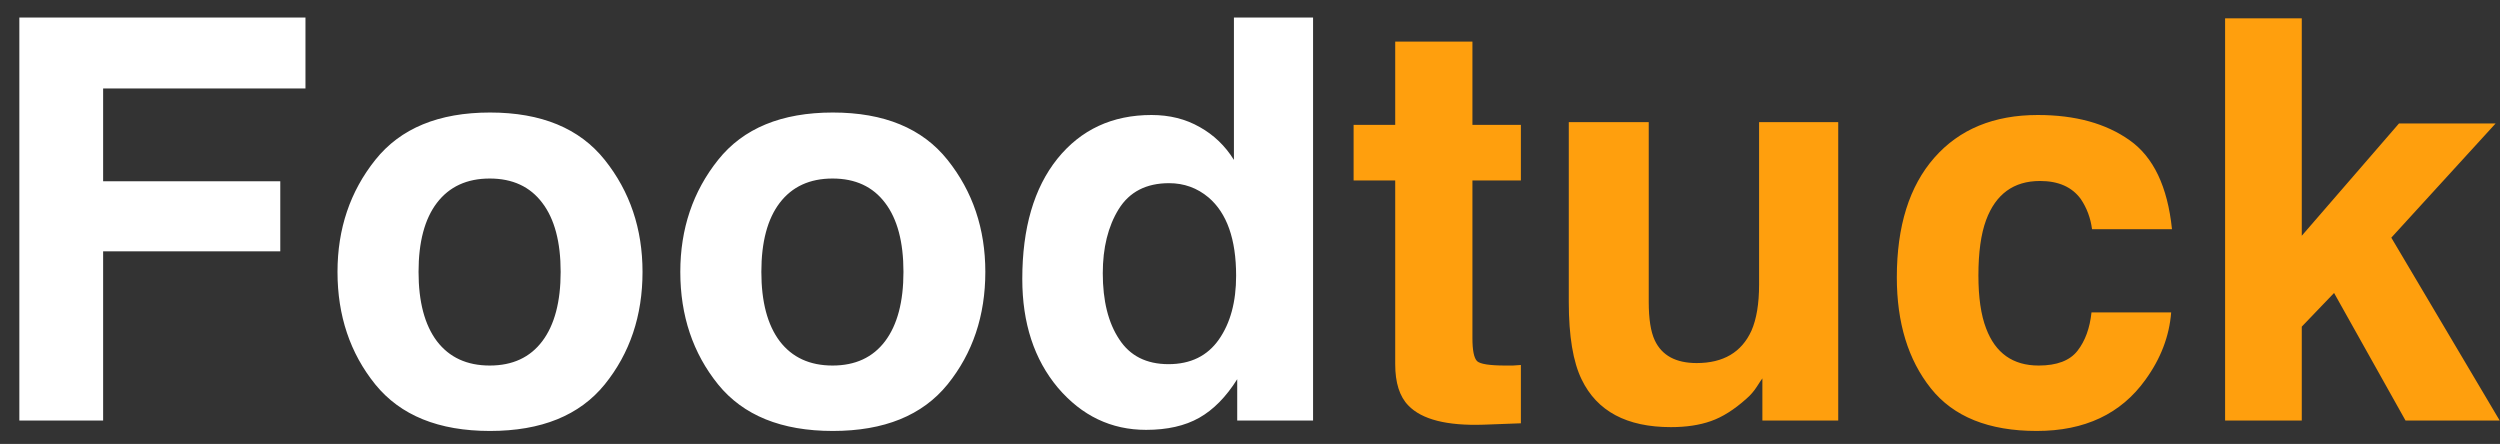 <svg width="107" height="19" viewBox="0 0 107 19" fill="none" xmlns="http://www.w3.org/2000/svg">
<rect x="0" y="0" width="107" height="19" fill="#333333" stroke="none"/>
<path d="M13.074 3.785H4.414V7.758H11.996V10.758H4.414V18H0.828V0.75H13.074V3.785ZM25.883 6.844C26.961 8.195 27.5 9.793 27.5 11.637C27.5 13.512 26.961 15.117 25.883 16.453C24.805 17.781 23.168 18.445 20.973 18.445C18.777 18.445 17.141 17.781 16.062 16.453C14.984 15.117 14.445 13.512 14.445 11.637C14.445 9.793 14.984 8.195 16.062 6.844C17.141 5.492 18.777 4.816 20.973 4.816C23.168 4.816 24.805 5.492 25.883 6.844ZM20.961 7.641C19.984 7.641 19.23 7.988 18.699 8.684C18.176 9.371 17.914 10.355 17.914 11.637C17.914 12.918 18.176 13.906 18.699 14.602C19.23 15.297 19.984 15.645 20.961 15.645C21.938 15.645 22.688 15.297 23.211 14.602C23.734 13.906 23.996 12.918 23.996 11.637C23.996 10.355 23.734 9.371 23.211 8.684C22.688 7.988 21.938 7.641 20.961 7.641ZM40.555 6.844C41.633 8.195 42.172 9.793 42.172 11.637C42.172 13.512 41.633 15.117 40.555 16.453C39.477 17.781 37.84 18.445 35.645 18.445C33.449 18.445 31.812 17.781 30.734 16.453C29.656 15.117 29.117 13.512 29.117 11.637C29.117 9.793 29.656 8.195 30.734 6.844C31.812 5.492 33.449 4.816 35.645 4.816C37.84 4.816 39.477 5.492 40.555 6.844ZM35.633 7.641C34.656 7.641 33.902 7.988 33.371 8.684C32.848 9.371 32.586 10.355 32.586 11.637C32.586 12.918 32.848 13.906 33.371 14.602C33.902 15.297 34.656 15.645 35.633 15.645C36.609 15.645 37.359 15.297 37.883 14.602C38.406 13.906 38.668 12.918 38.668 11.637C38.668 10.355 38.406 9.371 37.883 8.684C37.359 7.988 36.609 7.641 35.633 7.641ZM56.199 0.75V18H52.953V16.23C52.477 16.988 51.934 17.539 51.324 17.883C50.715 18.227 49.957 18.398 49.051 18.398C47.559 18.398 46.301 17.797 45.277 16.594C44.262 15.383 43.754 13.832 43.754 11.941C43.754 9.762 44.254 8.047 45.254 6.797C46.262 5.547 47.605 4.922 49.285 4.922C50.059 4.922 50.746 5.094 51.348 5.438C51.949 5.773 52.438 6.242 52.812 6.844V0.75H56.199ZM47.199 11.695C47.199 12.875 47.434 13.816 47.902 14.52C48.363 15.23 49.066 15.586 50.012 15.586C50.957 15.586 51.676 15.234 52.168 14.531C52.66 13.828 52.906 12.918 52.906 11.801C52.906 10.238 52.512 9.121 51.723 8.449C51.238 8.043 50.676 7.84 50.035 7.84C49.059 7.84 48.34 8.211 47.879 8.953C47.426 9.688 47.199 10.602 47.199 11.695Z" fill="white"/>
<path d="M65.094 15.621V18.117L63.512 18.176C61.934 18.23 60.855 17.957 60.277 17.355C59.902 16.973 59.715 16.383 59.715 15.586V7.723H57.934V5.344H59.715V1.781H63.02V5.344H65.094V7.723H63.02V14.473C63.02 14.996 63.086 15.324 63.219 15.457C63.352 15.582 63.758 15.645 64.438 15.645C64.539 15.645 64.644 15.645 64.754 15.645C64.871 15.637 64.984 15.629 65.094 15.621ZM75.43 16.195C75.398 16.234 75.32 16.352 75.195 16.547C75.07 16.742 74.922 16.914 74.75 17.062C74.227 17.531 73.719 17.852 73.227 18.023C72.742 18.195 72.172 18.281 71.516 18.281C69.625 18.281 68.352 17.602 67.695 16.242C67.328 15.492 67.144 14.387 67.144 12.926V5.227H70.566V12.926C70.566 13.652 70.652 14.199 70.824 14.566C71.129 15.215 71.727 15.539 72.617 15.539C73.758 15.539 74.539 15.078 74.961 14.156C75.18 13.656 75.289 12.996 75.289 12.176V5.227H78.676V18H75.43V16.195ZM92.961 9.809H89.539C89.477 9.332 89.316 8.902 89.059 8.52C88.684 8.004 88.102 7.746 87.312 7.746C86.188 7.746 85.418 8.305 85.004 9.422C84.785 10.016 84.676 10.805 84.676 11.789C84.676 12.727 84.785 13.48 85.004 14.051C85.402 15.113 86.152 15.645 87.254 15.645C88.035 15.645 88.59 15.434 88.918 15.012C89.246 14.59 89.445 14.043 89.516 13.371H92.926C92.848 14.387 92.481 15.348 91.824 16.254C90.777 17.715 89.227 18.445 87.172 18.445C85.117 18.445 83.606 17.836 82.637 16.617C81.668 15.398 81.184 13.816 81.184 11.871C81.184 9.676 81.719 7.969 82.789 6.75C83.859 5.531 85.336 4.922 87.219 4.922C88.82 4.922 90.129 5.281 91.144 6C92.168 6.719 92.773 7.988 92.961 9.809ZM106.988 18H102.957L99.898 12.539L98.516 13.98V18H95.234V0.785H98.516V10.09L102.676 5.285H106.812L102.348 10.172L106.988 18Z" fill="#FF9F0D"/>
</svg>
